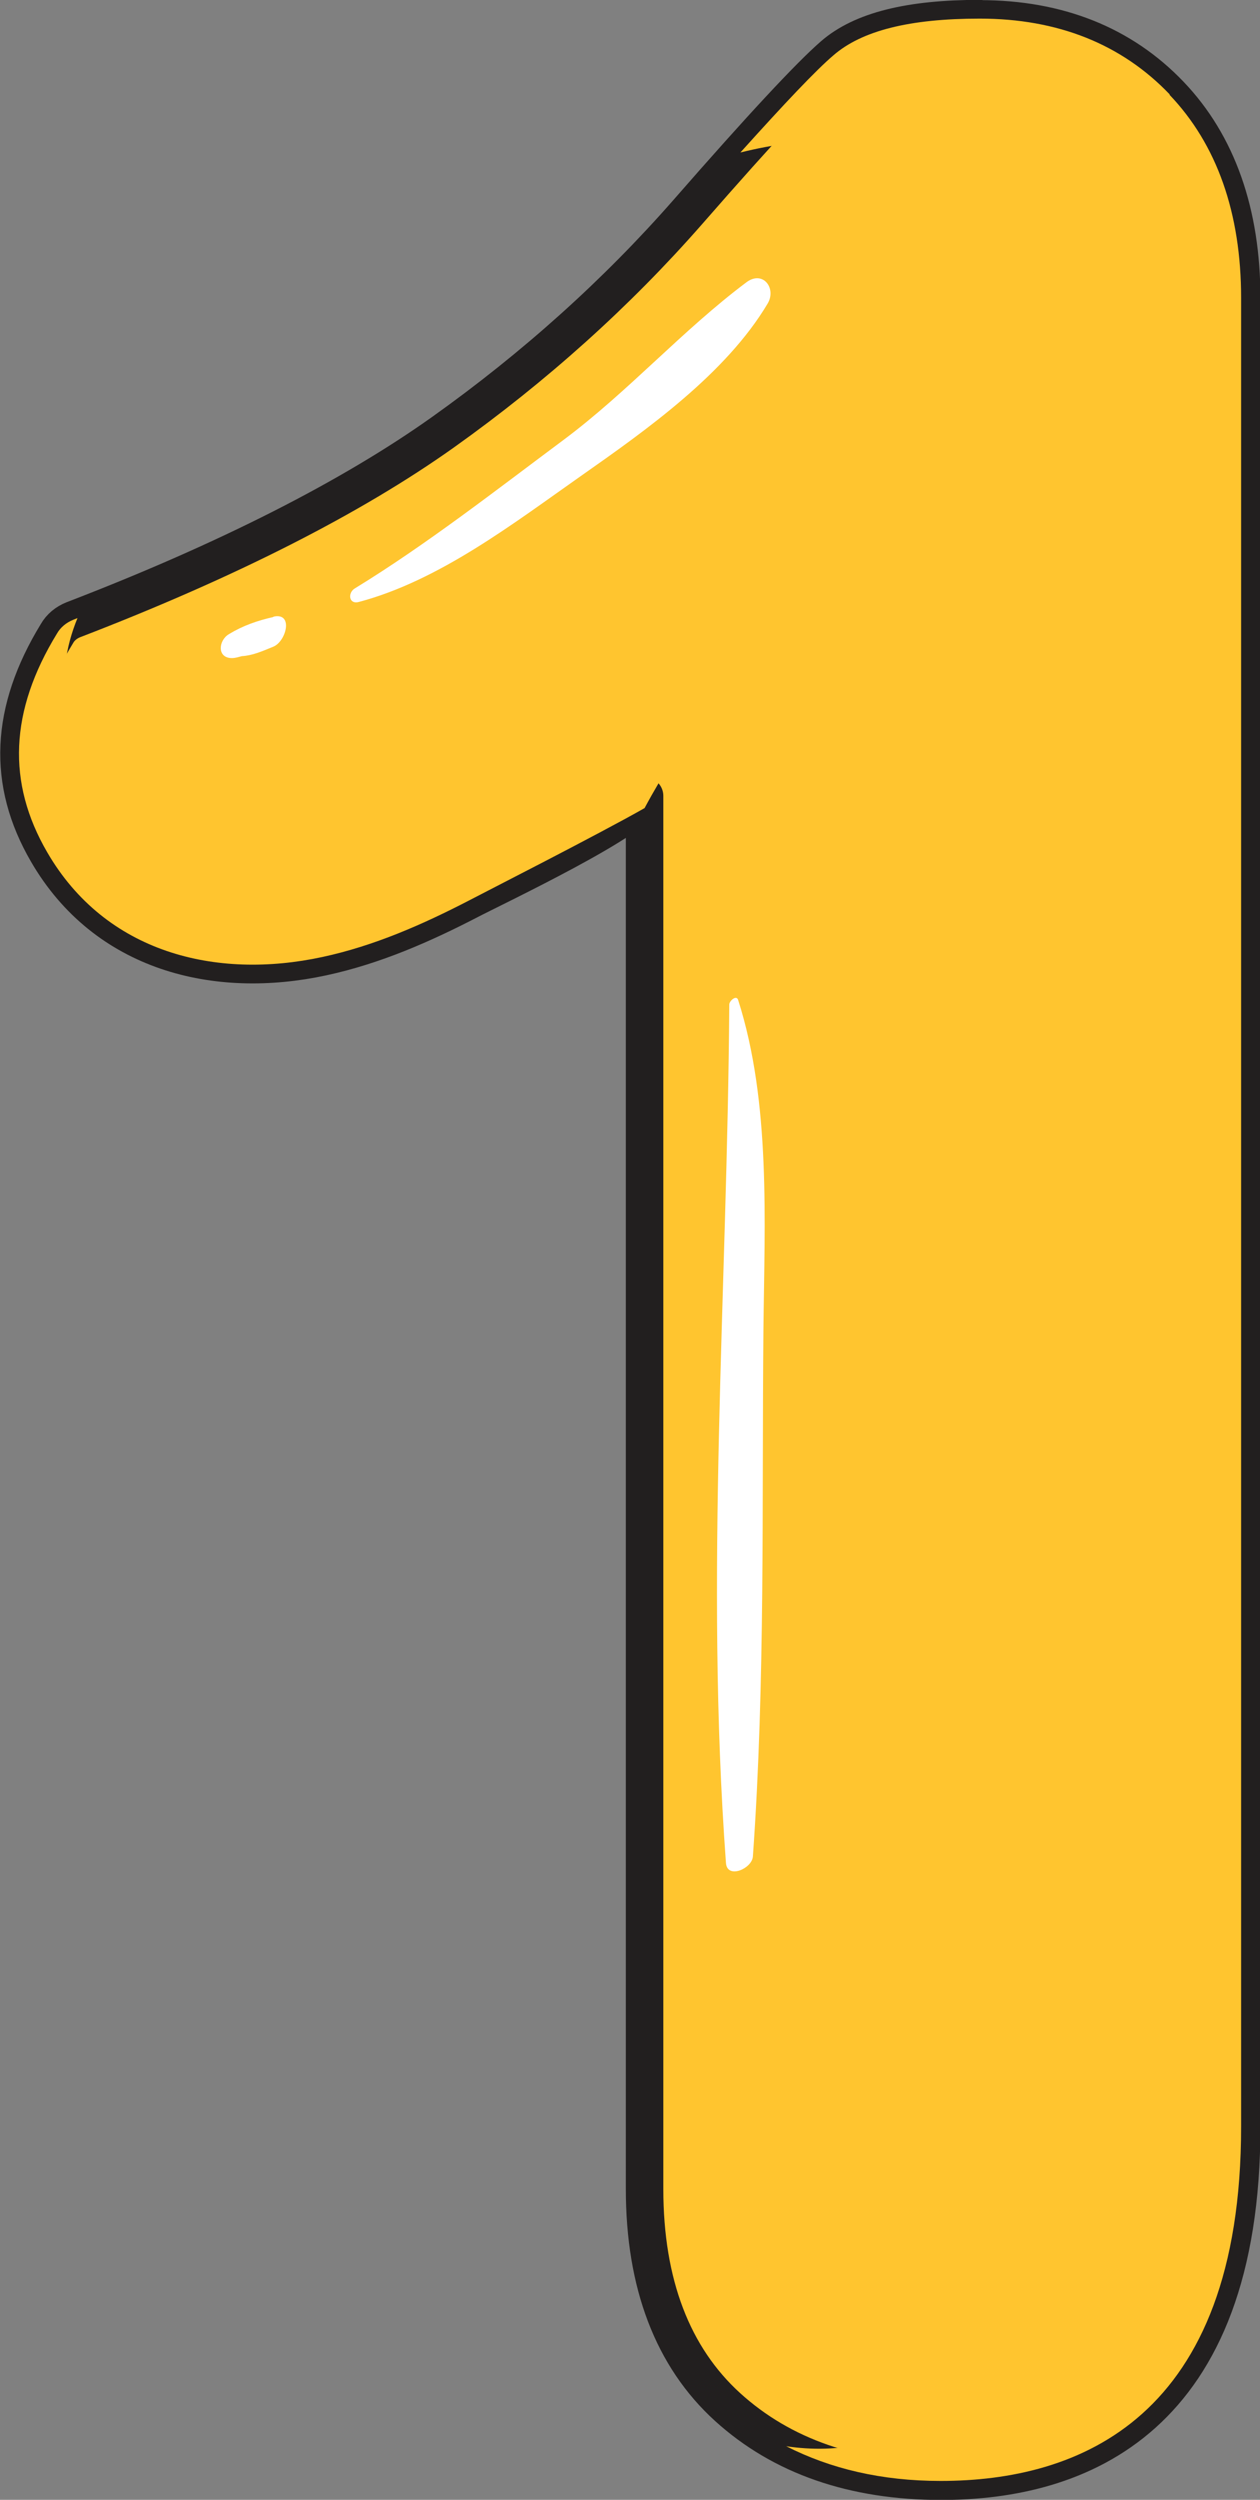 <?xml version="1.0" encoding="UTF-8"?>
<svg xmlns="http://www.w3.org/2000/svg" viewBox="0 0 45.37 89.99">
  <rect x="0" y="0" width="45.37" height="89.99" fill="#808080" stroke="none"/>
  <defs>
    <style>
      .cls-1 {
        fill: #fff;
      }

      .cls-2 {
        mix-blend-mode: multiply;
      }

      .cls-2, .cls-3 {
        fill: #ffc52f;
      }

      .cls-4 {
        fill: none;
        isolation: isolate;
      }

      .cls-3 {
        stroke: #221f1f;
        stroke-linecap: round;
        stroke-linejoin: round;
        stroke-width: 1.35px;
      }
    </style>
  </defs>
  <g class="cls-4">
    <g id="Layer_2" data-name="Layer 2">
      <g id="Layer_1-2" data-name="Layer 1">
        <g>
          <path class="cls-3" d="m35.28.67c-2.52,0-4.25.43-5.28,1.33-.84.73-2.56,2.57-5.24,5.64-2.55,2.91-5.51,5.57-8.81,7.92-3.29,2.34-7.77,4.62-13.31,6.75-.25.1-.46.27-.59.5-1.7,2.78-1.81,5.36-.35,7.87,2.1,3.62,6.07,4.6,9.91,3.77,1.86-.4,3.61-1.17,5.29-2.04.82-.43,6.31-3.03,6.31-3.76v50.15c0,3.41,1.01,6.05,2.99,7.85,1.95,1.77,4.53,2.67,7.69,2.67,4.94,0,10.82-2.21,10.82-12.76V10.73c0-3.06-.87-5.53-2.58-7.32-1.73-1.81-4.03-2.73-6.84-2.73Z"/>
          <path class="cls-2" d="m28.23,21.36c-6.35,4.49-17.28,12.11-23.6,7.2-2.46-1.91-2.72-4.16-1.84-6.31-.05.02-.1.04-.15.06-.25.1-.46.27-.59.5-1.7,2.78-1.81,5.36-.35,7.87,2.1,3.62,6.07,4.6,9.91,3.77,1.86-.4,3.61-1.17,5.29-2.04.49-.26,4.66-2.38,6.31-3.32,1.27-2.38,3.54-5.46,5.03-7.72Z"/>
          <path class="cls-2" d="m42.12,3.4c-1.73-1.81-4.03-2.73-6.84-2.73-2.52,0-4.25.43-5.28,1.33-.62.53-1.72,1.69-3.34,3.49,4.73-1.18,9.32-.1,11.35,6.3,2.09,6.62,1.18,13.53,1.19,20.36.01,7.63.23,15.25.23,22.88,0,7.16.43,14.99-.94,22.05-.63,3.25-1.54,7.59-4.49,9.61-1.9,1.3-3.84,1.65-5.69,1.37,1.59.81,3.43,1.25,5.56,1.25,4.94,0,10.82-2.21,10.82-12.76V10.73c0-3.06-.87-5.53-2.58-7.32Z"/>
          <path class="cls-1" d="m26.88,10.16c-2.31,1.73-4.25,3.93-6.58,5.67-2.43,1.81-4.94,3.77-7.52,5.35-.27.16-.22.59.14.49,2.9-.77,5.57-2.83,7.99-4.53,2.38-1.67,5.23-3.69,6.73-6.21.33-.55-.17-1.21-.76-.77Z"/>
          <path class="cls-1" d="m9.85,22.21c-.58.13-1.1.31-1.61.62-.38.23-.43.86.11.86.13,0,.24-.04.36-.07.37-.02.72-.17,1.13-.34.47-.19.74-1.25,0-1.08Z"/>
          <path class="cls-1" d="m26.58,36c-.06-.2-.32.03-.32.16-.07,10.33-.88,20.55-.12,30.9.04.6.94.21.97-.23.45-6.3.32-12.68.38-19,.04-3.85.27-8.13-.91-11.83Z"/>
        </g>
      </g>
    </g>
  </g>
</svg>